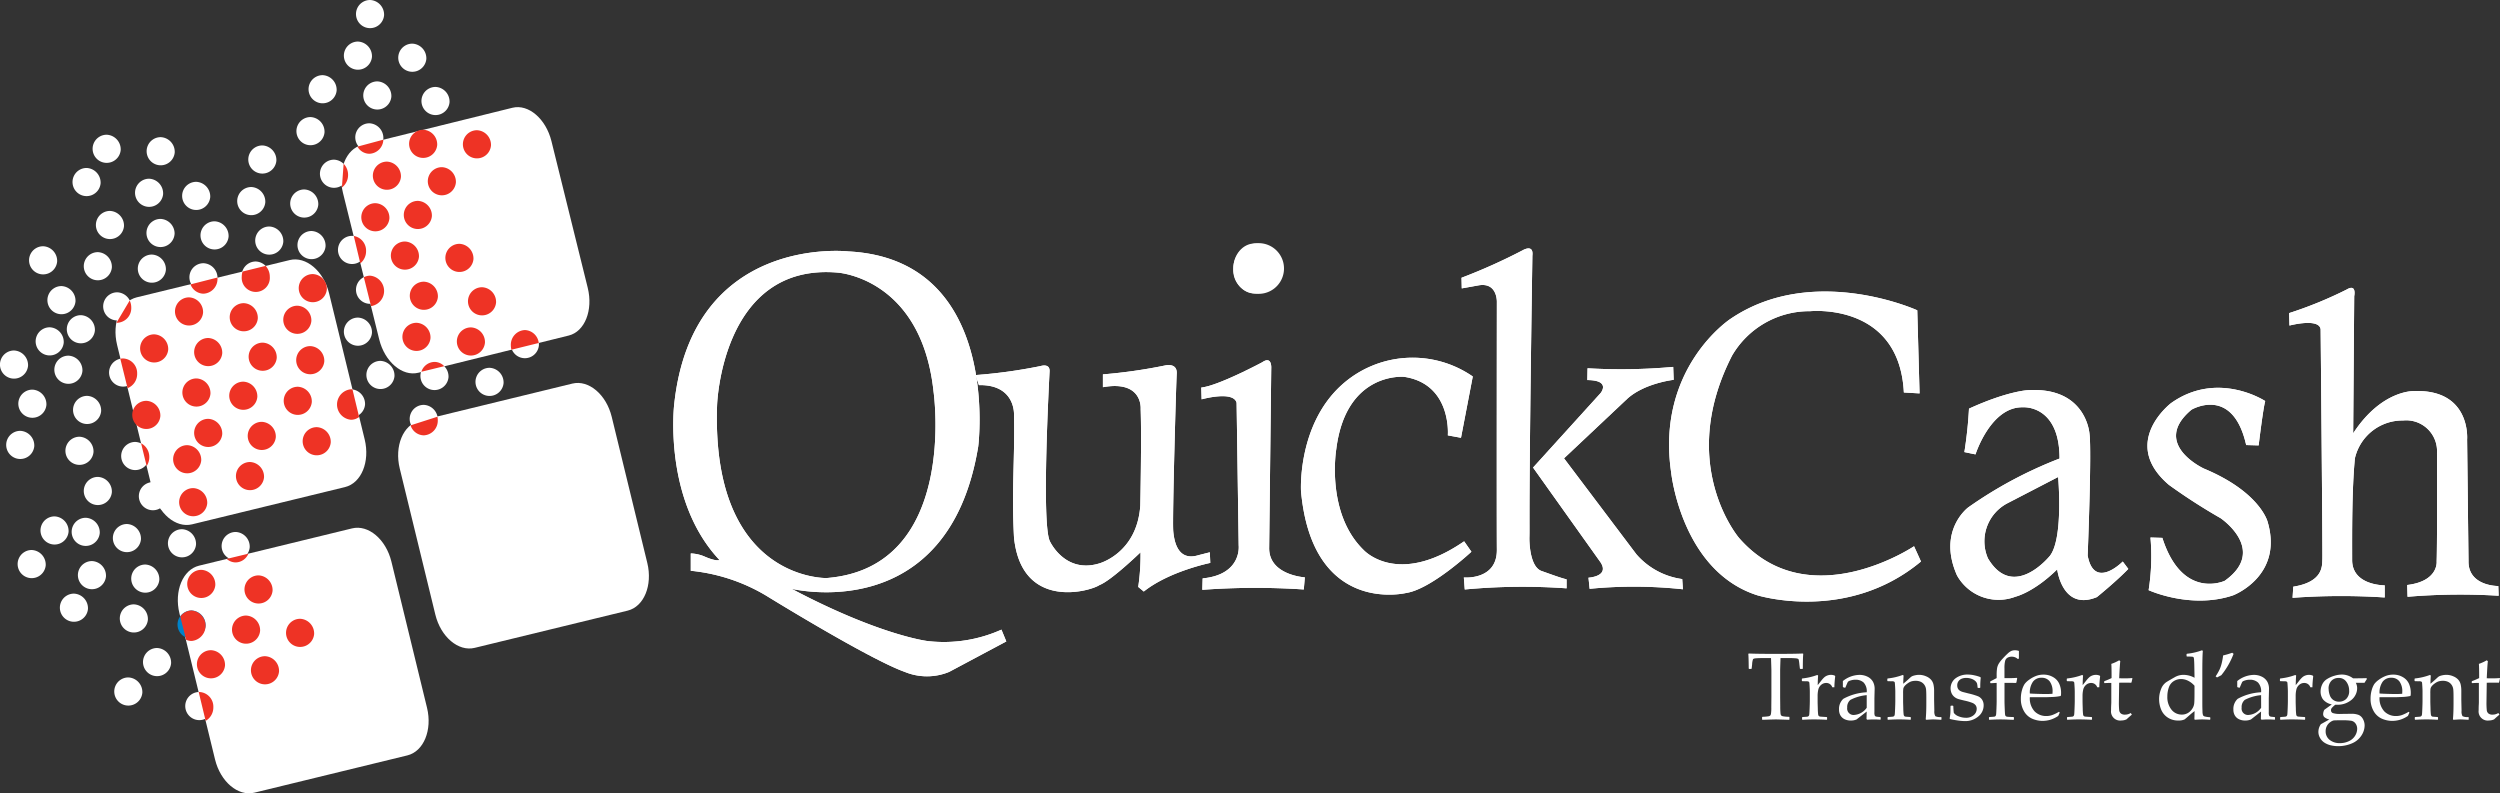 <svg xmlns="http://www.w3.org/2000/svg" width="314.816" height="99.893" viewBox="0 0 314.816 99.893">
  <rect x="0" y="0" width="314.816" height="99.893" fill="#333333" stroke="none"/>
  <g id="current_logo_-_QC_-_branca" data-name="current logo - QC - branca" transform="translate(338.848 -8035.445)">
    <path id="Caminho_58" data-name="Caminho 58" d="M461.5,610.034c.685,2.811-.423,5.5-2.474,6l-19.267,4.694c-2.05.5-4.269-1.374-4.954-4.186l-4.483-18.4c-.685-2.811.423-5.5,2.473-6l19.267-4.694c2.051-.5,4.268,1.375,4.954,4.187Z" transform="translate(-746.575 7514.535)" fill="#fff"/>
    <path id="Caminho_59" data-name="Caminho 59" d="M677.238,468.246c.685,2.811-.423,5.5-2.473,6L655.5,478.934c-2.05.5-4.269-1.374-4.954-4.186l-4.483-18.4c-.685-2.811.423-5.5,2.473-6l19.267-4.693c2.051-.5,4.268,1.375,4.954,4.187Z" transform="translate(-934.573 7638.093)" fill="#fff"/>
    <path id="Caminho_60" data-name="Caminho 60" d="M400.445,347.234c.685,2.811-.423,5.5-2.473,6l-19.267,4.693c-2.051.5-4.269-1.374-4.954-4.186l-4.483-18.4c-.685-2.811.423-5.5,2.473-6l19.267-4.694c2.051-.5,4.268,1.375,4.954,4.187Z" transform="translate(-693.369 7743.546)" fill="#fff"/>
    <path id="Caminho_61" data-name="Caminho 61" d="M621.192,198.168c.7,2.821-.372,5.513-2.389,6.012l-18.952,4.688c-2.017.5-4.219-1.383-4.917-4.2L590.366,186.2c-.7-2.821.372-5.513,2.389-6.013l18.952-4.688c2.017-.5,4.219,1.384,4.916,4.205Z" transform="translate(-886.029 7873.517)" fill="#fff"/>
    <path id="Caminho_62" data-name="Caminho 62" d="M956.674,363.944a17.654,17.654,0,0,1-9.29,1.439s-6.019-.7-17.14-6.586c0,0,19.757,4.885,23.507-17.925,0,0,3.01-23.551-16.333-24.554,0,0-19.691-2.268-21.959,19.321,0,0-1.4,11.994,5.713,19.539,0,0-.393.218-1.875-.436a4.774,4.774,0,0,0-1.745-.392v2.181a22.852,22.852,0,0,1,9.508,3.14s13,8.025,17.445,9.595a7.311,7.311,0,0,0,5.582,0l7.2-3.838Zm-35.806-28.3s.567-17.925,15.177-16.66c0,0,10.554.654,12.081,15,0,0,3.184,22.156-13.476,23.464,0,0-14.567.349-13.782-21.807" transform="translate(-1169.414 7750.79)" fill="#fff"/>
    <path id="Caminho_63" data-name="Caminho 63" d="M956.674,363.944a17.654,17.654,0,0,1-9.29,1.439s-6.019-.7-17.14-6.586c0,0,19.757,4.885,23.507-17.925,0,0,3.01-23.551-16.333-24.554,0,0-19.691-2.268-21.959,19.321,0,0-1.4,11.994,5.713,19.539,0,0-.393.218-1.875-.436a4.774,4.774,0,0,0-1.745-.392v2.181a22.852,22.852,0,0,1,9.508,3.14s13,8.025,17.445,9.595a7.311,7.311,0,0,0,5.582,0l7.2-3.838Zm-35.806-28.3s.567-17.925,15.177-16.66c0,0,10.554.654,12.081,15,0,0,3.184,22.156-13.476,23.464C934.649,357.446,920.082,357.795,920.867,335.639Z" transform="translate(-1169.414 7750.79)" fill="#fff"/>
    <path id="Caminho_64" data-name="Caminho 64" d="M1240.834,451.654l.058,1.337s-5.175,1.047-8.374,3.605l-.7-.581a27.448,27.448,0,0,0,.291-4.361s-3.649,3.533-5.176,4.129c-1.221.814-9.813,3.213-10.758-5.99-.32-6.062.116-9.769,0-15.41,0,0,.247-3.867-4.419-3.78l-.436-1.265a64.75,64.75,0,0,0,8.2-1.134s1.177-.393,1.134.654-1.047,19.277.044,21.414c0,0,1.875,4.1,6.193,2.791,0,0,4.8-1.265,5.19-7.327,0,0,.174-8.461.044-12.124,0,0,.305-3.663-4.754-2.748v-1.614a65.124,65.124,0,0,0,7.894-1.134s1.483-.349,1.4,1.047-.567,18.4-.436,19.844.654,3.794,3.184,3.009Z" transform="translate(-1427.333 7653.339)" fill="#fff"/>
    <path id="Caminho_65" data-name="Caminho 65" d="M1240.834,451.654l.058,1.337s-5.175,1.047-8.374,3.605l-.7-.581a27.448,27.448,0,0,0,.291-4.361s-3.649,3.533-5.176,4.129c-1.221.814-9.813,3.213-10.758-5.99-.32-6.062.116-9.769,0-15.41,0,0,.247-3.867-4.419-3.78l-.436-1.265a64.75,64.75,0,0,0,8.2-1.134s1.177-.393,1.134.654-1.047,19.277.044,21.414c0,0,1.875,4.1,6.193,2.791,0,0,4.8-1.265,5.19-7.327,0,0,.174-8.461.044-12.124,0,0,.305-3.663-4.754-2.748v-1.614a65.124,65.124,0,0,0,7.894-1.134s1.483-.349,1.4,1.047-.567,18.4-.436,19.844.654,3.794,3.184,3.009Z" transform="translate(-1427.333 7653.339)" fill="#fff"/>
    <path id="Caminho_66" data-name="Caminho 66" d="M1441.034,447.029l.262-22.635s.131-1.657-1.134-.785c0,0-5.539,2.966-7.676,3.184l.043,1.483s4.012-1.134,4.405.436l.261,17.969s.436,3.663-4.536,4.143l-.043,1.439a91.235,91.235,0,0,1,12.779-.044l.131-1.526s-4.492-.262-4.492-3.663" transform="translate(-1620.061 7657.456)" fill="#fff"/>
    <path id="Caminho_67" data-name="Caminho 67" d="M1441.034,447.029l.262-22.635s.131-1.657-1.134-.785c0,0-5.539,2.966-7.676,3.184l.043,1.483s4.012-1.134,4.405.436l.261,17.969s.436,3.663-4.536,4.143l-.043,1.439a91.235,91.235,0,0,1,12.779-.044l.131-1.526S1441.034,450.431,1441.034,447.029Z" transform="translate(-1620.061 7657.456)" fill="#fff"/>
    <path id="Caminho_68" data-name="Caminho 68" d="M1466.544,315.282a3.192,3.192,0,1,0-2.682-3.151,2.945,2.945,0,0,0,2.682,3.151" transform="translate(-1647.404 7757.125)" fill="#fff"/>
    <ellipse id="Elipse_16" data-name="Elipse 16" cx="2.682" cy="3.151" rx="2.682" ry="3.151" transform="translate(-183.542 8066.105)" fill="#fff"/>
    <path id="Caminho_69" data-name="Caminho 69" d="M1550.648,443.732l.916,1.309s-5.059,4.71-8.2,5.19c0,0-11.819,2.922-13.259-12.822,0,0-.479-8.286,5.1-13.345a13.322,13.322,0,0,1,16.529-1.09l-1.483,7.719-1.657-.305s.523-6.455-5.5-7.371c0,0-7.327-.7-8.548,9.115,0,0-1.352,8.025,3.445,12.691,0,0,4.23,4.71,12.648-1.09" transform="translate(-1705.122 7659.881)" fill="#fff"/>
    <path id="Caminho_70" data-name="Caminho 70" d="M1550.648,443.732l.916,1.309s-5.059,4.71-8.2,5.19c0,0-11.819,2.922-13.259-12.822,0,0-.479-8.286,5.1-13.345a13.322,13.322,0,0,1,16.529-1.09l-1.483,7.719-1.657-.305s.523-6.455-5.5-7.371c0,0-7.327-.7-8.548,9.115,0,0-1.352,8.025,3.445,12.691C1538,444.822,1542.231,449.532,1550.648,443.732Z" transform="translate(-1705.122 7659.881)" fill="#fff"/>
    <path id="Caminho_71" data-name="Caminho 71" d="M1695.895,350.32c.058-1.715-.125-1.883.378-35.588.175-1.512-1.221-.669-1.221-.669a71.6,71.6,0,0,1-7.7,3.46l.029,1.338,2.093-.378c2.413-.436,2.326,2.093,2.326,2.093s-.029,27.331,0,31.2-4.158,3.489-4.158,3.489l.116,1.512a77.575,77.575,0,0,1,12.822-.145V355.5c-.715-.169-1.744-.552-3.14-1.047-1.6-.552-1.541-4.129-1.541-4.129" transform="translate(-1842.154 7752.9)" fill="#fff"/>
    <path id="Caminho_72" data-name="Caminho 72" d="M1695.895,350.32c.058-1.715-.125-1.883.378-35.588.175-1.512-1.221-.669-1.221-.669a71.6,71.6,0,0,1-7.7,3.46l.029,1.338,2.093-.378c2.413-.436,2.326,2.093,2.326,2.093s-.029,27.331,0,31.2-4.158,3.489-4.158,3.489l.116,1.512a77.575,77.575,0,0,1,12.822-.145V355.5c-.715-.169-1.744-.552-3.14-1.047C1695.836,353.9,1695.895,350.32,1695.895,350.32Z" transform="translate(-1842.154 7752.9)" fill="#fff"/>
    <path id="Caminho_73" data-name="Caminho 73" d="M1776.228,456.571a9.3,9.3,0,0,1-5.786-3.14l-9.1-12.066,7.966-7.5c2.181-1.977,5.844-2.384,5.844-2.384l-.058-1.628a72.989,72.989,0,0,1-10.787.174l-.029,1.483c3.053.029,1.657,1.657,1.657,1.657l-8.49,9.362,8.49,11.921c1.192,1.8-1.512,1.948-1.512,1.948l.145,1.4a57.383,57.383,0,0,1,11.747.058Z" transform="translate(-1903.24 7651.795)" fill="#fff"/>
    <path id="Caminho_74" data-name="Caminho 74" d="M1776.228,456.571a9.3,9.3,0,0,1-5.786-3.14l-9.1-12.066,7.966-7.5c2.181-1.977,5.844-2.384,5.844-2.384l-.058-1.628a72.989,72.989,0,0,1-10.787.174l-.029,1.483c3.053.029,1.657,1.657,1.657,1.657l-8.49,9.362,8.49,11.921c1.192,1.8-1.512,1.948-1.512,1.948l.145,1.4a57.383,57.383,0,0,1,11.747.058Z" transform="translate(-1903.24 7651.795)" fill="#fff"/>
    <path id="Caminho_75" data-name="Caminho 75" d="M1921.913,358.434s-13.142-5.99-23.551,1.1c0,0-9.363,6.164-7.443,19.306,0,0,1.279,12.386,10.816,15.468,0,0,11.281,3.547,20.644-4.245l-.872-1.919s-13.316,8.955-22.039-1.047c0,0-7.908-9.246-.872-22.97a11.261,11.261,0,0,1,9.828-5.582s11.223-1.163,11.8,10.235l1.977.116Z" transform="translate(-2019.326 7716.088)" fill="#fff"/>
    <path id="Caminho_76" data-name="Caminho 76" d="M1921.913,358.434s-13.142-5.99-23.551,1.1c0,0-9.363,6.164-7.443,19.306,0,0,1.279,12.386,10.816,15.468,0,0,11.281,3.547,20.644-4.245l-.872-1.919s-13.316,8.955-22.039-1.047c0,0-7.908-9.246-.872-22.97a11.261,11.261,0,0,1,9.828-5.582s11.223-1.163,11.8,10.235l1.977.116Z" transform="translate(-2019.326 7716.088)" fill="#fff"/>
    <path id="Caminho_77" data-name="Caminho 77" d="M2187.835,474.091s-3.6,3.663-4.419-.756c0,0,.523-13.084.233-15.294,0,0-.349-5.99-7.792-5.524,0,0-2.558.116-7.385,2.326a53.034,53.034,0,0,1-.581,5.466l1.4.291s1.919-6.048,5.99-5.931c0,0,4.594-.349,4.594,6.455a53.081,53.081,0,0,0-11.514,6.164s-3.9,2.907-1.4,8.548a5.987,5.987,0,0,0,7.385,2.675s2.268-.524,5.233-3.431c0,0,.64,5.292,5,3.489,0,0,2.442-1.977,3.954-3.547Zm-9.188-.7s-4.594,5.7-7.792.291a5.4,5.4,0,0,1,2.442-6.92l6.4-3.315s.7,7.734-1.047,9.944" transform="translate(-2259.372 7632.065)" fill="#fff"/>
    <path id="Caminho_78" data-name="Caminho 78" d="M2187.835,474.091s-3.6,3.663-4.419-.756c0,0,.523-13.084.233-15.294,0,0-.349-5.99-7.792-5.524,0,0-2.558.116-7.385,2.326a53.034,53.034,0,0,1-.581,5.466l1.4.291s1.919-6.048,5.99-5.931c0,0,4.594-.349,4.594,6.455a53.081,53.081,0,0,0-11.514,6.164s-3.9,2.907-1.4,8.548a5.987,5.987,0,0,0,7.385,2.675s2.268-.524,5.233-3.431c0,0,.64,5.292,5,3.489,0,0,2.442-1.977,3.954-3.547Zm-9.188-.7s-4.594,5.7-7.792.291a5.4,5.4,0,0,1,2.442-6.92l6.4-3.315S2180.392,471.184,2178.647,473.393Z" transform="translate(-2259.372 7632.065)" fill="#fff"/>
    <path id="Caminho_79" data-name="Caminho 79" d="M2359.567,469.188a27.219,27.219,0,0,1-.232,6.629s5.306,2.442,10.627.654c0,0,6.367-2.4,4.361-9.246,0,0-.916-3.751-8.025-6.716,0,0-6.717-3.1-1.57-7.414,0,0,5.19-3.1,6.89,4.448l1.57.044s.567-4.71.829-5.582c0,0-5.976-3.925-11.863.262,0,0-6.5,4.972-.262,10.293a73.706,73.706,0,0,0,6.5,4.187s5.975,4.012.523,7.894c0,0-5.321,2.486-7.851-5.408Z" transform="translate(-2427.614 7633.945)" fill="#fff"/>
    <path id="Caminho_80" data-name="Caminho 80" d="M2359.567,469.188a27.219,27.219,0,0,1-.232,6.629s5.306,2.442,10.627.654c0,0,6.367-2.4,4.361-9.246,0,0-.916-3.751-8.025-6.716,0,0-6.717-3.1-1.57-7.414,0,0,5.19-3.1,6.89,4.448l1.57.044s.567-4.71.829-5.582c0,0-5.976-3.925-11.863.262,0,0-6.5,4.972-.262,10.293a73.706,73.706,0,0,0,6.5,4.187s5.975,4.012.523,7.894c0,0-5.321,2.486-7.851-5.408Z" transform="translate(-2427.614 7633.945)" fill="#fff"/>
    <path id="Caminho_81" data-name="Caminho 81" d="M2497.936,355.6l.043,1.57s3.751-1,3.926.48c0,0,.261,28.218.218,28.959s.175,2.835-3.664,3.445l-.087,1.4a84.072,84.072,0,0,1,11.6-.044v-1.526s-4.1.044-4.1-3.184-.044-8.853.349-12.822a6.145,6.145,0,0,1,6.062-4.754,3.882,3.882,0,0,1,4.274,4.1s.044,11.078-.044,13.651c0,0,.262,2.486-3.707,2.966l.044,1.483a79.039,79.039,0,0,1,11.47-.131l-.044-1.221s-3.795.044-3.751-3.14l-.175-15.308s.523-6.324-6.629-6.106c0,0-4.1-.218-7.719,5.321l.131-17.271s.349-1.614-.959-.829a50.854,50.854,0,0,1-7.24,2.966" transform="translate(-2548.523 7719.271)" fill="#fff"/>
    <path id="Caminho_82" data-name="Caminho 82" d="M2497.936,355.6l.043,1.57s3.751-1,3.926.48c0,0,.261,28.218.218,28.959s.175,2.835-3.664,3.445l-.087,1.4a84.072,84.072,0,0,1,11.6-.044v-1.526s-4.1.044-4.1-3.184-.044-8.853.349-12.822a6.145,6.145,0,0,1,6.062-4.754,3.882,3.882,0,0,1,4.274,4.1s.044,11.078-.044,13.651c0,0,.262,2.486-3.707,2.966l.044,1.483a79.039,79.039,0,0,1,11.47-.131l-.044-1.221s-3.795.044-3.751-3.14l-.175-15.308s.523-6.324-6.629-6.106c0,0-4.1-.218-7.719,5.321l.131-17.271s.349-1.614-.959-.829A50.854,50.854,0,0,1,2497.936,355.6Z" transform="translate(-2548.523 7719.271)" fill="#fff"/>
    <path id="Caminho_83" data-name="Caminho 83" d="M403.131,206.763a1.772,1.772,0,1,1-1.766-1.919,1.847,1.847,0,0,1,1.766,1.919" transform="translate(-719.976 7847.872)" fill="#fff"/>
    <path id="Caminho_84" data-name="Caminho 84" d="M350.215,204.388a1.772,1.772,0,1,1-1.766-1.919,1.848,1.848,0,0,1,1.766,1.919" transform="translate(-673.863 7849.942)" fill="#fff"/>
    <path id="Caminho_85" data-name="Caminho 85" d="M330.541,236.952a1.772,1.772,0,1,1-1.766-1.919,1.847,1.847,0,0,1,1.766,1.919" transform="translate(-656.719 7821.564)" fill="#fff"/>
    <path id="Caminho_86" data-name="Caminho 86" d="M391.768,247.468A1.772,1.772,0,1,1,390,245.549a1.847,1.847,0,0,1,1.766,1.919" transform="translate(-710.073 7812.401)" fill="#fff"/>
    <path id="Caminho_87" data-name="Caminho 87" d="M437.9,250.52a1.772,1.772,0,1,1-1.766-1.919,1.847,1.847,0,0,1,1.766,1.919" transform="translate(-750.274 7809.741)" fill="#fff"/>
    <path id="Caminho_88" data-name="Caminho 88" d="M455.878,289.19a1.772,1.772,0,1,1-1.766-1.919,1.847,1.847,0,0,1,1.766,1.919" transform="translate(-765.94 7776.043)" fill="#fff"/>
    <path id="Caminho_89" data-name="Caminho 89" d="M491.834,255.608a1.772,1.772,0,1,1-1.766-1.919,1.848,1.848,0,0,1,1.766,1.919" transform="translate(-797.273 7805.307)" fill="#fff"/>
    <path id="Caminho_90" data-name="Caminho 90" d="M509.473,294.278a1.772,1.772,0,1,1-1.766-1.919,1.847,1.847,0,0,1,1.766,1.919" transform="translate(-812.645 7771.609)" fill="#fff"/>
    <path id="Caminho_91" data-name="Caminho 91" d="M502.689,214.9a1.772,1.772,0,1,1-1.766-1.919,1.848,1.848,0,0,1,1.766,1.919" transform="translate(-806.733 7840.778)" fill="#fff"/>
    <path id="Caminho_92" data-name="Caminho 92" d="M549.838,187.089a1.772,1.772,0,1,1-1.766-1.919,1.847,1.847,0,0,1,1.766,1.919" transform="translate(-847.82 7865.017)" fill="#fff"/>
    <path id="Caminho_93" data-name="Caminho 93" d="M543.733,257.983a1.772,1.772,0,1,1-1.766-1.919,1.847,1.847,0,0,1,1.766,1.919" transform="translate(-842.5 7803.238)" fill="#fff"/>
    <path id="Caminho_94" data-name="Caminho 94" d="M550.856,298.688a1.772,1.772,0,1,1-1.766-1.919,1.847,1.847,0,0,1,1.766,1.919" transform="translate(-848.707 7767.766)" fill="#fff"/>
    <path id="Caminho_95" data-name="Caminho 95" d="M572.9,228.811a1.772,1.772,0,1,1-1.766-1.919,1.848,1.848,0,0,1,1.766,1.919" transform="translate(-867.921 7828.659)" fill="#fff"/>
    <path id="Caminho_96" data-name="Caminho 96" d="M607.5,193.194a1.772,1.772,0,1,1-1.766-1.919,1.847,1.847,0,0,1,1.766,1.919" transform="translate(-898.072 7859.696)" fill="#fff"/>
    <path id="Caminho_97" data-name="Caminho 97" d="M672.292,157.578a1.772,1.772,0,1,1-1.766-1.919,1.848,1.848,0,0,1,1.766,1.919" transform="translate(-954.53 7890.733)" fill="#fff"/>
    <path id="Caminho_98" data-name="Caminho 98" d="M615.306,152.15a1.772,1.772,0,1,1-1.766-1.919,1.847,1.847,0,0,1,1.766,1.919" transform="translate(-904.871 7895.463)" fill="#fff"/>
    <path id="Caminho_99" data-name="Caminho 99" d="M561.711,146.044a1.772,1.772,0,1,1-1.766-1.919,1.848,1.848,0,0,1,1.766,1.919" transform="translate(-858.166 7900.784)" fill="#fff"/>
    <path id="Caminho_100" data-name="Caminho 100" d="M596.31,113.142a1.772,1.772,0,1,1-1.766-1.919,1.848,1.848,0,0,1,1.766,1.919" transform="translate(-888.317 7929.456)" fill="#fff"/>
    <path id="Caminho_101" data-name="Caminho 101" d="M608.182,72.436a1.772,1.772,0,1,1-1.766-1.919,1.848,1.848,0,0,1,1.766,1.919" transform="translate(-898.663 7964.928)" fill="#fff"/>
    <path id="Caminho_102" data-name="Caminho 102" d="M649.565,115.177a1.772,1.772,0,1,1-1.766-1.919,1.848,1.848,0,0,1,1.766,1.919" transform="translate(-934.725 7927.683)" fill="#fff"/>
    <path id="Caminho_103" data-name="Caminho 103" d="M589.526,453.705a1.772,1.772,0,1,1-1.766-1.919,1.848,1.848,0,0,1,1.766,1.919" transform="translate(-882.405 7632.68)" fill="#fff"/>
    <path id="Caminho_104" data-name="Caminho 104" d="M588.78,455.273a1.665,1.665,0,0,1-1.02.352,1.926,1.926,0,0,1,0-3.838,1.636,1.636,0,0,1,.181.01" transform="translate(-882.405 7632.679)" fill="#ee3325"/>
    <path id="Caminho_105" data-name="Caminho 105" d="M618.359,425.891a1.772,1.772,0,1,1-1.766-1.919,1.848,1.848,0,0,1,1.766,1.919" transform="translate(-907.531 7656.918)" fill="#fff"/>
    <path id="Caminho_106" data-name="Caminho 106" d="M660.759,468.97a1.772,1.772,0,1,1-1.766-1.919,1.848,1.848,0,0,1,1.766,1.919" transform="translate(-944.479 7619.378)" fill="#fff"/>
    <path id="Caminho_107" data-name="Caminho 107" d="M725.209,432.675a1.772,1.772,0,1,1-1.766-1.919,1.847,1.847,0,0,1,1.766,1.919" transform="translate(-1000.643 7651.006)" fill="#fff"/>
    <path id="Caminho_108" data-name="Caminho 108" d="M353.438,279.013a1.772,1.772,0,1,1-1.766-1.919,1.848,1.848,0,0,1,1.766,1.919" transform="translate(-676.672 7784.912)" fill="#fff"/>
    <path id="Caminho_109" data-name="Caminho 109" d="M402.962,286.815A1.772,1.772,0,1,1,401.2,284.9a1.847,1.847,0,0,1,1.766,1.919" transform="translate(-719.828 7778.112)" fill="#fff"/>
    <path id="Caminho_110" data-name="Caminho 110" d="M287.971,313.613a1.772,1.772,0,1,1-1.766-1.919,1.847,1.847,0,0,1,1.766,1.919" transform="translate(-619.622 7754.76)" fill="#fff"/>
    <path id="Caminho_111" data-name="Caminho 111" d="M341.566,319.379a1.772,1.772,0,1,1-1.766-1.919,1.848,1.848,0,0,1,1.766,1.919" transform="translate(-666.326 7749.736)" fill="#fff"/>
    <path id="Caminho_112" data-name="Caminho 112" d="M305.949,352.622a1.772,1.772,0,1,1-1.766-1.919,1.848,1.848,0,0,1,1.766,1.919" transform="translate(-635.289 7720.767)" fill="#fff"/>
    <path id="Caminho_113" data-name="Caminho 113" d="M324.944,381.115a1.772,1.772,0,1,1-1.766-1.919,1.847,1.847,0,0,1,1.766,1.919" transform="translate(-651.841 7695.937)" fill="#fff"/>
    <path id="Caminho_114" data-name="Caminho 114" d="M294.416,392.987a1.772,1.772,0,1,1-1.766-1.919,1.848,1.848,0,0,1,1.766,1.919" transform="translate(-625.238 7685.592)" fill="#fff"/>
    <path id="Caminho_115" data-name="Caminho 115" d="M312.733,420.8a1.772,1.772,0,1,1-1.766-1.919,1.848,1.848,0,0,1,1.766,1.919" transform="translate(-641.2 7661.352)" fill="#fff"/>
    <path id="Caminho_116" data-name="Caminho 116" d="M259.477,415.714a1.772,1.772,0,1,1-1.766-1.919,1.847,1.847,0,0,1,1.766,1.919" transform="translate(-594.792 7665.786)" fill="#fff"/>
    <path id="Caminho_117" data-name="Caminho 117" d="M277.455,454.045a1.772,1.772,0,1,1-1.766-1.919,1.848,1.848,0,0,1,1.766,1.919" transform="translate(-610.458 7632.384)" fill="#fff"/>
    <path id="Caminho_118" data-name="Caminho 118" d="M331.05,460.15a1.772,1.772,0,1,1-1.766-1.919,1.847,1.847,0,0,1,1.766,1.919" transform="translate(-657.162 7627.064)" fill="#fff"/>
    <path id="Caminho_119" data-name="Caminho 119" d="M323.587,500.177a1.772,1.772,0,1,1-1.766-1.919,1.848,1.848,0,0,1,1.766,1.919" transform="translate(-650.659 7592.183)" fill="#fff"/>
    <path id="Caminho_120" data-name="Caminho 120" d="M265.583,494.41a1.772,1.772,0,1,1-1.766-1.919,1.848,1.848,0,0,1,1.766,1.919" transform="translate(-600.113 7597.209)" fill="#fff"/>
    <path id="Caminho_121" data-name="Caminho 121" d="M341.566,539.524a1.772,1.772,0,1,1-1.766-1.919,1.848,1.848,0,0,1,1.766,1.919" transform="translate(-666.326 7557.895)" fill="#fff"/>
    <path id="Caminho_122" data-name="Caminho 122" d="M299.165,578.194a1.772,1.772,0,1,1-1.766-1.919,1.848,1.848,0,0,1,1.766,1.919" transform="translate(-629.376 7524.197)" fill="#fff"/>
    <path id="Caminho_123" data-name="Caminho 123" d="M276.777,611.1a1.772,1.772,0,1,1-1.766-1.919,1.848,1.848,0,0,1,1.766,1.919" transform="translate(-609.867 7495.524)" fill="#fff"/>
    <path id="Caminho_124" data-name="Caminho 124" d="M329.693,579.551a1.772,1.772,0,1,1-1.766-1.919,1.847,1.847,0,0,1,1.766,1.919" transform="translate(-655.979 7523.015)" fill="#fff"/>
    <path id="Caminho_125" data-name="Caminho 125" d="M335.8,621.952a1.772,1.772,0,1,1-1.766-1.919,1.848,1.848,0,0,1,1.766,1.919" transform="translate(-661.301 7486.065)" fill="#fff"/>
    <path id="Caminho_126" data-name="Caminho 126" d="M318.16,653.838a1.772,1.772,0,1,1-1.766-1.919,1.848,1.848,0,0,1,1.766,1.919" transform="translate(-645.93 7458.279)" fill="#fff"/>
    <path id="Caminho_127" data-name="Caminho 127" d="M370.059,585.657a1.772,1.772,0,1,1-1.766-1.919,1.847,1.847,0,0,1,1.766,1.919" transform="translate(-691.156 7517.694)" fill="#fff"/>
    <path id="Caminho_128" data-name="Caminho 128" d="M388.037,625.344a1.772,1.772,0,1,1-1.766-1.919,1.848,1.848,0,0,1,1.766,1.919" transform="translate(-706.822 7483.11)" fill="#fff"/>
    <path id="Caminho_129" data-name="Caminho 129" d="M376.843,664.352a1.772,1.772,0,1,1-1.766-1.919,1.848,1.848,0,0,1,1.766,1.919" transform="translate(-697.067 7449.117)" fill="#fff"/>
    <path id="Caminho_130" data-name="Caminho 130" d="M399.57,707.093a1.772,1.772,0,1,1-1.766-1.919,1.848,1.848,0,0,1,1.766,1.919" transform="translate(-716.872 7411.872)" fill="#fff"/>
    <path id="Caminho_131" data-name="Caminho 131" d="M371.416,735.926a1.772,1.772,0,1,1-1.766-1.919,1.848,1.848,0,0,1,1.766,1.919" transform="translate(-692.338 7386.745)" fill="#fff"/>
    <path id="Caminho_132" data-name="Caminho 132" d="M423.993,590.745a1.772,1.772,0,1,1-1.766-1.919,1.848,1.848,0,0,1,1.766,1.919" transform="translate(-738.156 7513.26)" fill="#fff"/>
    <path id="Caminho_133" data-name="Caminho 133" d="M476.57,593.459a1.772,1.772,0,1,1-1.766-1.919,1.848,1.848,0,0,1,1.766,1.919" transform="translate(-783.972 7510.895)" fill="#fff"/>
    <path id="Caminho_134" data-name="Caminho 134" d="M480.732,612.8a1.764,1.764,0,0,1-1.6,1.1,1.676,1.676,0,0,1-1.128-.442" transform="translate(-788.302 7492.369)" fill="#ee3325"/>
    <path id="Caminho_135" data-name="Caminho 135" d="M433.378,670.348a1.772,1.772,0,1,1-1.766-1.919,1.847,1.847,0,0,1,1.766,1.919" transform="translate(-746.333 7443.892)" fill="#0083ca"/>
    <path id="Caminho_136" data-name="Caminho 136" d="M395.5,544.613a1.772,1.772,0,1,1-1.766-1.919,1.847,1.847,0,0,1,1.766,1.919" transform="translate(-713.325 7553.461)" fill="#fff"/>
    <path id="Caminho_137" data-name="Caminho 137" d="M403.494,542.72a1.644,1.644,0,0,1,.284-.025,1.847,1.847,0,0,1,1.766,1.919,1.972,1.972,0,0,1-.735,1.558" transform="translate(-723.371 7553.46)" fill="#fff"/>
    <path id="Caminho_138" data-name="Caminho 138" d="M378.2,505.265a1.772,1.772,0,1,1-1.766-1.919,1.848,1.848,0,0,1,1.766,1.919" transform="translate(-698.25 7587.75)" fill="#fff"/>
    <path id="Caminho_139" data-name="Caminho 139" d="M394.1,504.683a1.935,1.935,0,0,1,1.034,1.747,2.024,2.024,0,0,1-.333,1.121" transform="translate(-715.182 7586.584)" fill="#ee3325"/>
    <path id="Caminho_140" data-name="Caminho 140" d="M366.328,423.516a1.772,1.772,0,1,1-1.766-1.919,1.848,1.848,0,0,1,1.766,1.919" transform="translate(-687.904 7658.988)" fill="#fff"/>
    <path id="Caminho_141" data-name="Caminho 141" d="M373.763,421.635a1.639,1.639,0,0,1,.356-.039,1.848,1.848,0,0,1,1.766,1.919,1.912,1.912,0,0,1-1.207,1.821" transform="translate(-697.462 7658.989)" fill="#ee3325"/>
    <path id="Caminho_142" data-name="Caminho 142" d="M360.561,358.727a1.772,1.772,0,1,1-1.766-1.919,1.848,1.848,0,0,1,1.766,1.919" transform="translate(-682.879 7715.446)" fill="#fff"/>
    <path id="Caminho_143" data-name="Caminho 143" d="M371.642,364.839a2.045,2.045,0,0,1,.2.886,1.847,1.847,0,0,1-1.766,1.919c-.034,0-.068,0-.1,0" transform="translate(-694.16 7708.448)" fill="#ee3325"/>
    <path id="Caminho_144" data-name="Caminho 144" d="M394.481,321.754a1.772,1.772,0,1,1-1.766-1.919,1.847,1.847,0,0,1,1.766,1.919" transform="translate(-712.438 7747.666)" fill="#fff"/>
    <path id="Caminho_145" data-name="Caminho 145" d="M445.023,330.234a1.772,1.772,0,1,1-1.766-1.919,1.848,1.848,0,0,1,1.766,1.919" transform="translate(-756.481 7740.276)" fill="#fff"/>
    <path id="Caminho_146" data-name="Caminho 146" d="M445.96,342.32c0,.039,0,.079,0,.118a1.847,1.847,0,0,1-1.766,1.919,1.772,1.772,0,0,1-1.628-1.172" transform="translate(-757.422 7728.072)" fill="#ee3325"/>
    <path id="Caminho_147" data-name="Caminho 147" d="M430.891,363.7a1.772,1.772,0,1,1-1.766-1.919,1.848,1.848,0,0,1,1.766,1.919" transform="translate(-744.166 7711.11)" fill="#ee3325"/>
    <path id="Caminho_148" data-name="Caminho 148" d="M396.744,399.884a1.772,1.772,0,1,1-1.766-1.919,1.848,1.848,0,0,1,1.766,1.919" transform="translate(-714.41 7679.582)" fill="#ee3325"/>
    <path id="Caminho_149" data-name="Caminho 149" d="M449.66,403.5a1.772,1.772,0,1,1-1.766-1.919,1.848,1.848,0,0,1,1.766,1.919" transform="translate(-760.522 7676.427)" fill="#ee3325"/>
    <path id="Caminho_150" data-name="Caminho 150" d="M484.485,369.355a1.772,1.772,0,1,1-1.766-1.919,1.847,1.847,0,0,1,1.766,1.919" transform="translate(-790.869 7706.185)" fill="#ee3325"/>
    <path id="Caminho_151" data-name="Caminho 151" d="M503.028,408.025a1.772,1.772,0,1,1-1.766-1.919,1.847,1.847,0,0,1,1.766,1.919" transform="translate(-807.028 7672.487)" fill="#ee3325"/>
    <path id="Caminho_152" data-name="Caminho 152" d="M484.032,446.243a1.772,1.772,0,1,1-1.766-1.919,1.848,1.848,0,0,1,1.766,1.919" transform="translate(-790.475 7639.183)" fill="#ee3325"/>
    <path id="Caminho_153" data-name="Caminho 153" d="M549.613,411.417a1.772,1.772,0,1,1-1.766-1.919,1.847,1.847,0,0,1,1.766,1.919" transform="translate(-847.624 7669.531)" fill="#ee3325"/>
    <path id="Caminho_154" data-name="Caminho 154" d="M537.4,451.219a1.772,1.772,0,1,1-1.766-1.919,1.848,1.848,0,0,1,1.766,1.919" transform="translate(-836.983 7634.847)" fill="#ee3325"/>
    <path id="Caminho_155" data-name="Caminho 155" d="M438.127,443.077a1.772,1.772,0,1,1-1.766-1.919,1.848,1.848,0,0,1,1.766,1.919" transform="translate(-750.472 7641.942)" fill="#ee3325"/>
    <path id="Caminho_156" data-name="Caminho 156" d="M449.66,482.65a1.772,1.772,0,1,1-1.766-1.919,1.848,1.848,0,0,1,1.766,1.919" transform="translate(-760.522 7607.457)" fill="#ee3325"/>
    <path id="Caminho_157" data-name="Caminho 157" d="M429.081,508.431a1.772,1.772,0,1,1-1.766-1.919,1.847,1.847,0,0,1,1.766,1.919" transform="translate(-742.589 7584.991)" fill="#ee3325"/>
    <path id="Caminho_158" data-name="Caminho 158" d="M389.054,465.012a1.772,1.772,0,1,1-1.766-1.919,1.848,1.848,0,0,1,1.766,1.919" transform="translate(-707.708 7622.827)" fill="#ee3325"/>
    <path id="Caminho_159" data-name="Caminho 159" d="M490.591,524.938a1.772,1.772,0,1,1-1.766-1.919,1.848,1.848,0,0,1,1.766,1.919" transform="translate(-796.19 7570.606)" fill="#ee3325"/>
    <path id="Caminho_160" data-name="Caminho 160" d="M434.961,550.493a1.772,1.772,0,1,1-1.766-1.919,1.848,1.848,0,0,1,1.766,1.919" transform="translate(-747.713 7548.336)" fill="#ee3325"/>
    <path id="Caminho_161" data-name="Caminho 161" d="M442.876,630.546a1.772,1.772,0,1,1-1.766-1.919,1.848,1.848,0,0,1,1.766,1.919" transform="translate(-754.61 7478.576)" fill="#ee3325"/>
    <path id="Caminho_162" data-name="Caminho 162" d="M498.958,635.974a1.772,1.772,0,1,1-1.766-1.919,1.848,1.848,0,0,1,1.766,1.919" transform="translate(-803.482 7473.846)" fill="#ee3325"/>
    <path id="Caminho_163" data-name="Caminho 163" d="M486.746,675.321a1.772,1.772,0,1,1-1.766-1.919,1.848,1.848,0,0,1,1.766,1.919" transform="translate(-792.84 7439.558)" fill="#ee3325"/>
    <path id="Caminho_164" data-name="Caminho 164" d="M505.29,715.123a1.772,1.772,0,1,1-1.766-1.919,1.848,1.848,0,0,1,1.766,1.919" transform="translate(-809 7404.874)" fill="#ee3325"/>
    <path id="Caminho_165" data-name="Caminho 165" d="M539.662,678.488a1.772,1.772,0,1,1-1.766-1.919,1.848,1.848,0,0,1,1.766,1.919" transform="translate(-838.952 7436.798)" fill="#ee3325"/>
    <path id="Caminho_166" data-name="Caminho 166" d="M452.374,709.242a1.772,1.772,0,1,1-1.766-1.919,1.848,1.848,0,0,1,1.766,1.919" transform="translate(-762.887 7409.999)" fill="#ee3325"/>
    <path id="Caminho_167" data-name="Caminho 167" d="M707,393.1a1.772,1.772,0,1,1-1.766-1.919A1.847,1.847,0,0,1,707,393.1" transform="translate(-984.779 7685.492)" fill="#ee3325"/>
    <path id="Caminho_168" data-name="Caminho 168" d="M717.859,353.752a1.772,1.772,0,1,1-1.766-1.919,1.848,1.848,0,0,1,1.766,1.919" transform="translate(-994.238 7719.782)" fill="#ee3325"/>
    <path id="Caminho_169" data-name="Caminho 169" d="M653.636,388.578a1.772,1.772,0,1,1-1.766-1.919,1.847,1.847,0,0,1,1.766,1.919" transform="translate(-938.272 7689.434)" fill="#ee3325"/>
    <path id="Caminho_170" data-name="Caminho 170" d="M660.872,348.325a1.772,1.772,0,1,1-1.766-1.919,1.847,1.847,0,0,1,1.766,1.919" transform="translate(-944.578 7724.511)" fill="#ee3325"/>
    <path id="Caminho_171" data-name="Caminho 171" d="M695.7,311.239a1.772,1.772,0,1,1-1.766-1.919,1.848,1.848,0,0,1,1.766,1.919" transform="translate(-974.927 7756.829)" fill="#ee3325"/>
    <path id="Caminho_172" data-name="Caminho 172" d="M642.33,308.976a1.772,1.772,0,1,1-1.766-1.919,1.848,1.848,0,0,1,1.766,1.919" transform="translate(-928.42 7758.801)" fill="#ee3325"/>
    <path id="Caminho_173" data-name="Caminho 173" d="M654.993,269.177a1.772,1.772,0,1,1-1.766-1.919,1.847,1.847,0,0,1,1.766,1.919" transform="translate(-939.455 7793.483)" fill="#ee3325"/>
    <path id="Caminho_174" data-name="Caminho 174" d="M613.383,271.438a1.772,1.772,0,1,1-1.766-1.919,1.847,1.847,0,0,1,1.766,1.919" transform="translate(-903.195 7791.512)" fill="#ee3325"/>
    <path id="Caminho_175" data-name="Caminho 175" d="M624.691,230.734a1.772,1.772,0,1,1-1.766-1.919,1.848,1.848,0,0,1,1.766,1.919" transform="translate(-913.049 7826.983)" fill="#ee3325"/>
    <path id="Caminho_176" data-name="Caminho 176" d="M678.511,236.161a1.772,1.772,0,1,1-1.766-1.919,1.848,1.848,0,0,1,1.766,1.919" transform="translate(-959.949 7822.254)" fill="#ee3325"/>
    <path id="Caminho_177" data-name="Caminho 177" d="M712.885,199.978a1.772,1.772,0,1,1-1.766-1.919,1.847,1.847,0,0,1,1.766,1.919" transform="translate(-989.904 7853.785)" fill="#ee3325"/>
    <path id="Caminho_178" data-name="Caminho 178" d="M660.193,199.527a1.772,1.772,0,1,1-1.766-1.919,1.847,1.847,0,0,1,1.766,1.919" transform="translate(-943.986 7854.178)" fill="#ee3325"/>
    <path id="Caminho_179" data-name="Caminho 179" d="M502.125,485.591a1.772,1.772,0,1,1-1.766-1.919,1.848,1.848,0,0,1,1.766,1.919" transform="translate(-806.241 7604.894)" fill="#ee3325"/>
    <path id="Caminho_180" data-name="Caminho 180" d="M555.944,490.793a1.772,1.772,0,1,1-1.766-1.919,1.848,1.848,0,0,1,1.766,1.919" transform="translate(-853.141 7600.361)" fill="#ee3325"/>
    <path id="Caminho_181" data-name="Caminho 181" d="M536.949,371.844a1.772,1.772,0,1,1-1.766-1.919,1.847,1.847,0,0,1,1.766,1.919" transform="translate(-836.588 7704.016)" fill="#ee3325"/>
    <path id="Caminho_182" data-name="Caminho 182" d="M552.1,340.864a1.772,1.772,0,1,1-1.766-1.919,1.847,1.847,0,0,1,1.766,1.919" transform="translate(-849.792 7731.013)" fill="#ee3325"/>
    <path id="Caminho_183" data-name="Caminho 183" d="M496.244,328.538a1.772,1.772,0,1,1-1.766-1.919,1.847,1.847,0,0,1,1.766,1.919" transform="translate(-801.117 7741.754)" fill="#fff"/>
    <path id="Caminho_184" data-name="Caminho 184" d="M495.715,330.9a2,2,0,0,1,.529,1.369,1.772,1.772,0,1,1-3.533,0,2.066,2.066,0,0,1,.106-.655" transform="translate(-801.117 7738.027)" fill="#ee3325"/>
    <path id="Caminho_185" data-name="Caminho 185" d="M596.31,383.49a1.772,1.772,0,1,1-1.766-1.919,1.848,1.848,0,0,1,1.766,1.919" transform="translate(-888.317 7693.868)" fill="#fff"/>
    <path id="Caminho_186" data-name="Caminho 186" d="M432.516,669.211a1.723,1.723,0,0,1,1.423-.782,1.926,1.926,0,0,1,0,3.838,1.638,1.638,0,0,1-.688-.151" transform="translate(-748.661 7443.892)" fill="#ee3325"/>
    <path id="Caminho_187" data-name="Caminho 187" d="M440.953,750.173a1.772,1.772,0,1,1-1.766-1.919,1.848,1.848,0,0,1,1.766,1.919" transform="translate(-752.935 7374.33)" fill="#fff"/>
    <path id="Caminho_188" data-name="Caminho 188" d="M450.537,748.256l.08,0a1.847,1.847,0,0,1,1.766,1.919,1.942,1.942,0,0,1-.971,1.714" transform="translate(-764.365 7374.33)" fill="#ee3325"/>
    <path id="Caminho_189" data-name="Caminho 189" d="M661.442,478.663a2.1,2.1,0,0,1,.044.426,1.847,1.847,0,0,1-1.766,1.919,1.782,1.782,0,0,1-1.659-1.259" transform="translate(-945.206 7609.259)" fill="#ee3325"/>
    <path id="Caminho_190" data-name="Caminho 190" d="M609.337,207.312a1.834,1.834,0,0,1-1.761,1.776,1.738,1.738,0,0,1-1.5-.9" transform="translate(-899.909 7845.721)" fill="#ee3325"/>
    <path id="Caminho_191" data-name="Caminho 191" d="M591.009,230.907a1.993,1.993,0,0,1,.561,1.4,1.967,1.967,0,0,1-.779,1.591" transform="translate(-886.586 7825.16)" fill="#ee3325"/>
    <path id="Caminho_192" data-name="Caminho 192" d="M759.808,395.7a1.772,1.772,0,1,1-1.766-1.919,1.847,1.847,0,0,1,1.766,1.919" transform="translate(-1030.793 7683.227)" fill="#fff"/>
    <path id="Caminho_193" data-name="Caminho 193" d="M756.35,396.258a2.072,2.072,0,0,1-.076-.557,1.848,1.848,0,0,1,1.766-1.919,1.82,1.82,0,0,1,1.746,1.628" transform="translate(-1030.793 7683.227)" fill="#ee3325"/>
    <path id="Caminho_194" data-name="Caminho 194" d="M671.275,426.908a1.772,1.772,0,1,1-1.766-1.919,1.848,1.848,0,0,1,1.766,1.919" transform="translate(-953.643 7656.031)" fill="#fff"/>
    <path id="Caminho_195" data-name="Caminho 195" d="M668.626,426.23a1.779,1.779,0,0,1,1.653-1.241,1.69,1.69,0,0,1,1.227.538" transform="translate(-954.414 7656.031)" fill="#ee3325"/>
    <path id="Caminho_196" data-name="Caminho 196" d="M608.182,342.446a1.772,1.772,0,1,1-1.766-1.919,1.848,1.848,0,0,1,1.766,1.919" transform="translate(-898.663 7729.634)" fill="#fff"/>
    <path id="Caminho_197" data-name="Caminho 197" d="M612.291,340.726a1.647,1.647,0,0,1,.784-.2,1.931,1.931,0,0,1,.121,3.834" transform="translate(-905.322 7729.634)" fill="#ee3325"/>
    <path id="Caminho_198" data-name="Caminho 198" d="M590.543,303.437a1.773,1.773,0,1,1-1.766-1.919,1.848,1.848,0,0,1,1.766,1.919" transform="translate(-883.291 7763.627)" fill="#fff"/>
    <path id="Caminho_199" data-name="Caminho 199" d="M602.439,301.63a1.871,1.871,0,0,1,1.549,1.9,1.972,1.972,0,0,1-.726,1.551" transform="translate(-896.737 7763.53)" fill="#ee3325"/>
    <path id="Caminho_200" data-name="Caminho 200" d="M1975.145,710.543l.053.052q-.054.529-.053,1.845l-.047.047h-.276l-.048-.053-.065-.54a4.943,4.943,0,0,0-.073-.531.252.252,0,0,0-.085-.142,1.061,1.061,0,0,0-.382-.073q-.324-.029-.723-.029h-1.11q-.048,1.327-.047,1.534v3.425l.012,1.145a8.608,8.608,0,0,0,.032.861.513.513,0,0,0,.082.258.458.458,0,0,0,.214.106,4.581,4.581,0,0,0,.787.068l.041.035v.294l-.041.047q-1.5-.047-1.68-.047t-1.675.047l-.046-.047v-.294l.046-.035a6.035,6.035,0,0,0,.732-.059.532.532,0,0,0,.241-.091.471.471,0,0,0,.1-.238,4.8,4.8,0,0,0,.041-.81l.012-1.239v-3.425q0-.094-.047-1.534h-.875q-.541,0-.934.023t-.456.122a2.143,2.143,0,0,0-.114.631l-.058.54-.053.053h-.27l-.047-.047q-.012-1.416-.053-1.845l.053-.052q1.023.047,3.4.047,2.427,0,3.408-.047" transform="translate(-2086.969 7407.193)" fill="#fff"/>
    <path id="Caminho_201" data-name="Caminho 201" d="M2022.639,731.483l.112.076q-.035.34-.053,1.21l.441-.558a3.483,3.483,0,0,1,.385-.426,1.2,1.2,0,0,1,.391-.232,1.31,1.31,0,0,1,.458-.082,1.148,1.148,0,0,1,.487.106l.041.082q-.094.781-.105,1.375h-.264a.789.789,0,0,0-.758-.541.946.946,0,0,0-.635.232,1.12,1.12,0,0,0-.362.582,3.608,3.608,0,0,0-.091.884v.652q0,.176.023.864a6.97,6.97,0,0,0,.05.793.292.292,0,0,0,.082.156.3.3,0,0,0,.147.068q.092.018.838.059l.053.047v.247l-.053.053q-.781-.047-1.634-.047-.676,0-1.41.047l-.053-.053v-.247l.053-.047q.571-.035.644-.052a.274.274,0,0,0,.129-.074.311.311,0,0,0,.076-.17c.013-.077.03-.329.047-.758s.026-.753.026-.973V733.6q0-.235-.023-.64t-.038-.5a.184.184,0,0,0-.091-.138.7.7,0,0,0-.305-.044l-.494-.006-.052-.046v-.253l.047-.047a7.658,7.658,0,0,0,1.892-.441" transform="translate(-2132.648 7388.955)" fill="#fff"/>
    <path id="Caminho_202" data-name="Caminho 202" d="M2057.835,733.137l-.229-.059-.047-.059v-.728a3.434,3.434,0,0,1,2.033-.775,2.254,2.254,0,0,1,1.122.253,1.582,1.582,0,0,1,.646.631,1.869,1.869,0,0,1,.2.884l-.029,1.181v1.751a1.064,1.064,0,0,0,.049.434.257.257,0,0,0,.115.1.984.984,0,0,0,.24.044l.335.03.047.053v.235l-.047.047q-.428-.035-.8-.035-.353,0-.845.035l-.089-.083.023-.946-1.281,1a1.811,1.811,0,0,1-.7.135,1.771,1.771,0,0,1-.808-.171,1.215,1.215,0,0,1-.517-.476,1.438,1.438,0,0,1-.179-.74,1.72,1.72,0,0,1,.541-1.349,6.8,6.8,0,0,1,2.949-.825,1.61,1.61,0,0,0-.388-1.225,1.482,1.482,0,0,0-1.04-.355,1.832,1.832,0,0,0-.62.1.81.81,0,0,0-.321.161q-.041.062-.317.72Zm2.726.929a5.534,5.534,0,0,0-2.05.593,1.168,1.168,0,0,0-.406.981.807.807,0,0,0,.911.916,2.1,2.1,0,0,0,1.545-.9Z" transform="translate(-2164.341 7388.916)" fill="#fff"/>
    <path id="Caminho_203" data-name="Caminho 203" d="M2106.343,731.483l.112.076c-.023.263-.039.607-.046,1.034q.47-.387.893-.787a1.012,1.012,0,0,1,.231-.165,1.887,1.887,0,0,1,.362-.111,2.271,2.271,0,0,1,.517-.059,2.157,2.157,0,0,1,.866.182,1.725,1.725,0,0,1,.635.432,1.384,1.384,0,0,1,.3.591,3.589,3.589,0,0,1,.083.84v1.034q0,.1.029,1.463a1.162,1.162,0,0,0,.124.664,1.39,1.39,0,0,0,.728.106l.047.047v.253l-.047.047c-.5-.031-.835-.047-1.01-.047q-.154,0-.858.047l-.071-.065q.077-.763.077-1.991v-.77q0-.694-.032-1a1.231,1.231,0,0,0-.2-.555,1.115,1.115,0,0,0-.441-.388,1.455,1.455,0,0,0-.658-.138,1.921,1.921,0,0,0-.523.062,1.663,1.663,0,0,0-.487.253,1.88,1.88,0,0,0-.4.358.756.756,0,0,0-.156.312,4.355,4.355,0,0,0-.026.614v1.022q0,.129.023.831a7.563,7.563,0,0,0,.05.819.348.348,0,0,0,.08.171.243.243,0,0,0,.129.068q.077.014.635.049l.053.047v.247l-.048.053c-.489-.031-.961-.047-1.415-.047s-.921.016-1.41.047l-.053-.053v-.247l.053-.047q.57-.035.643-.052a.273.273,0,0,0,.129-.074.313.313,0,0,0,.076-.17q.021-.115.047-.758t.026-.973V733.6q0-.235-.024-.64t-.038-.5a.182.182,0,0,0-.091-.138.7.7,0,0,0-.305-.044l-.494-.006-.053-.046v-.253l.047-.047a7.637,7.637,0,0,0,1.891-.441" transform="translate(-2205.589 7388.955)" fill="#fff"/>
    <path id="Caminho_204" data-name="Caminho 204" d="M2165.607,735.075h.252l.053.053a8.2,8.2,0,0,0,.059.847,1.278,1.278,0,0,0,.629.449,2.418,2.418,0,0,0,.882.173,1.433,1.433,0,0,0,1-.335,1.039,1.039,0,0,0,.374-.8.729.729,0,0,0-.135-.438.986.986,0,0,0-.409-.3,6.29,6.29,0,0,0-.978-.285c-.4-.094-.685-.167-.846-.221a1.4,1.4,0,0,1-.464-.267,1.229,1.229,0,0,1-.34-.461,1.589,1.589,0,0,1,.508-1.863,2.515,2.515,0,0,1,1.56-.472,3.789,3.789,0,0,1,.858.109,4.727,4.727,0,0,1,.7.208l.053.083a9.648,9.648,0,0,0-.058,1.233l-.053.053h-.235l-.053-.053a2.748,2.748,0,0,0-.065-.5.756.756,0,0,0-.212-.312,1.337,1.337,0,0,0-.481-.282,1.886,1.886,0,0,0-.658-.115,1.506,1.506,0,0,0-.6.106.915.915,0,0,0-.394.321.879.879,0,0,0-.15.52.867.867,0,0,0,.091.4.7.7,0,0,0,.279.285,1.41,1.41,0,0,0,.394.155l.64.164a8.921,8.921,0,0,1,1.177.347,1.165,1.165,0,0,1,.55.444,1.283,1.283,0,0,1,.194.719,1.784,1.784,0,0,1-.67,1.392,2.525,2.525,0,0,1-1.721.582,6.421,6.421,0,0,1-.92-.082,9.356,9.356,0,0,1-.937-.182l-.03-.077.059-.394a2.749,2.749,0,0,0,.035-.367q.005-.186.012-.779Z" transform="translate(-2258.784 7389.234)" fill="#fff"/>
    <path id="Caminho_205" data-name="Caminho 205" d="M2207.062,715.8l.047.047v.247l-.047.053q-.182,0-.687-.023-.458-.023-.946-.024-.634,0-1.416.047l-.047-.053v-.247l.047-.047c.38-.024.6-.041.646-.052a.257.257,0,0,0,.129-.074.327.327,0,0,0,.073-.17q.021-.115.047-.758t.026-.972V711.5l-.758.041-.053-.046v-.147l.041-.059.77-.393v-.352a5.544,5.544,0,0,1,.053-.89,1.726,1.726,0,0,1,.2-.558,3.826,3.826,0,0,1,.5-.647q.359-.39.63-.64a1.768,1.768,0,0,1,.469-.335,1.205,1.205,0,0,1,.47-.085,1.5,1.5,0,0,1,.482.088l-.005.963-.136.052a1.114,1.114,0,0,0-.763-.293,1.055,1.055,0,0,0-.528.127.652.652,0,0,0-.306.411,3.753,3.753,0,0,0-.083.943V710.9h.629q.487,0,.922-.035l.052.065-.1.517-.053.059c-.117,0-.194-.005-.229-.005l-.764-.006h-.452v2.367q0,.188.027.861t.05.79a.315.315,0,0,0,.08.171.361.361,0,0,0,.182.076c.085.015.353.029.808.041" transform="translate(-2292.35 7409.94)" fill="#fff"/>
    <path id="Caminho_206" data-name="Caminho 206" d="M2240.115,736.017l-.187.423a3.714,3.714,0,0,1-1.09.511,3.641,3.641,0,0,1-.855.118,3.3,3.3,0,0,1-1.336-.276,2.232,2.232,0,0,1-1.028-.935,3.016,3.016,0,0,1-.4-1.586,3.783,3.783,0,0,1,.153-1.113,2.78,2.78,0,0,1,.32-.737,2.516,2.516,0,0,1,.567-.534,3.725,3.725,0,0,1,.846-.47,2.6,2.6,0,0,1,.963-.176,2.314,2.314,0,0,1,1.243.332,1.821,1.821,0,0,1,.754.849,2.8,2.8,0,0,1,.218,1.1,3.514,3.514,0,0,1-.017.353l-.065.065a6.483,6.483,0,0,1-1.075.118c-.45.02-.749.029-.893.029h-1.885a2.417,2.417,0,0,0,.61,1.792,2.04,2.04,0,0,0,1.469.576,2.257,2.257,0,0,0,.79-.141,4.961,4.961,0,0,0,.8-.393Zm-3.765-2.4q.1.018.813.042t1.049.023a9.114,9.114,0,0,0,.992-.03c0-.094.006-.166.006-.217a2.082,2.082,0,0,0-.369-1.354,1.246,1.246,0,0,0-1.011-.444,1.3,1.3,0,0,0-1.09.5,2.371,2.371,0,0,0-.391,1.48" transform="translate(-2319.587 7389.156)" fill="#fff"/>
    <path id="Caminho_207" data-name="Caminho 207" d="M2282.121,731.483l.112.076q-.035.34-.053,1.21l.44-.558a3.522,3.522,0,0,1,.385-.426,1.207,1.207,0,0,1,.391-.232,1.314,1.314,0,0,1,.458-.082,1.148,1.148,0,0,1,.487.106l.041.082q-.094.781-.106,1.375h-.264a.788.788,0,0,0-.758-.541.949.949,0,0,0-.635.232,1.126,1.126,0,0,0-.362.582,3.62,3.62,0,0,0-.091.884v.652q0,.176.024.864a6.968,6.968,0,0,0,.05.793.294.294,0,0,0,.082.156.3.3,0,0,0,.147.068q.09.018.837.059l.053.047v.247l-.053.053q-.781-.047-1.634-.047-.675,0-1.41.047l-.052-.053v-.247l.052-.047q.569-.035.644-.052a.277.277,0,0,0,.129-.074.31.31,0,0,0,.076-.17c.014-.077.03-.329.047-.758s.027-.753.027-.973V733.6c0-.156-.008-.37-.024-.64s-.029-.437-.038-.5a.182.182,0,0,0-.091-.138.707.707,0,0,0-.306-.044l-.493-.006-.053-.046v-.253l.047-.047a7.643,7.643,0,0,0,1.891-.441" transform="translate(-2358.767 7388.955)" fill="#fff"/>
    <path id="Caminho_208" data-name="Caminho 208" d="M2316.784,720.045v-.153l.041-.059a8.214,8.214,0,0,0,.893-.382q0-1.533-.035-1.786a5.063,5.063,0,0,0,.992-.453l.141.117q-.058.37-.141,2.15c.2,0,.408.006.635.006a9.794,9.794,0,0,0,.993-.035l.041.041-.112.493-.047.053c-.2,0-.421-.006-.664-.006-.219,0-.5,0-.846.006l-.035,2.391a9.578,9.578,0,0,0,.038,1.084.616.616,0,0,0,.213.4.782.782,0,0,0,.513.145,1.369,1.369,0,0,0,.729-.206l.141.211q-.141.1-.675.588a1.479,1.479,0,0,1-.624.141,1.15,1.15,0,0,1-1.321-1.281q0-.47.024-.8c0-.066.006-.135.006-.206v-2.438h-.241q-.264,0-.605.023Z" transform="translate(-2390.663 7401.38)" fill="#fff"/>
    <path id="Caminho_209" data-name="Caminho 209" d="M2374.025,708.166v-.247l.047-.053a7.474,7.474,0,0,0,1.892-.435l.111.071q-.064.676-.064,2.708v3.848q0,.594.021,1.037a1.558,1.558,0,0,0,.073.526.379.379,0,0,0,.174.135,3.072,3.072,0,0,0,.684.1l.053.046v.223l-.053.053q-.634-.042-.987-.041-.317,0-.9.041l-.065-.065q.018-.576.018-.8,0-.03.006-.224c-.215.157-.431.331-.646.523q-.476.423-.623.529a1.772,1.772,0,0,1-.77.135,2.328,2.328,0,0,1-1.378-.4,2.2,2.2,0,0,1-.808-1.019,3.478,3.478,0,0,1-.241-1.272,3.357,3.357,0,0,1,.25-1.278,1.8,1.8,0,0,1,.711-.9q.461-.283,1-.584a2.2,2.2,0,0,1,1.078-.3,2.915,2.915,0,0,1,1.422.37l-.024-1.31c-.007-.454-.019-.771-.035-.949a.944.944,0,0,0-.058-.317.217.217,0,0,0-.12-.073,5.368,5.368,0,0,0-.714-.023Zm1,3.731a2.626,2.626,0,0,0-.808-.629,2.009,2.009,0,0,0-.89-.217,1.7,1.7,0,0,0-.919.267,1.494,1.494,0,0,0-.614.794,3.365,3.365,0,0,0-.188,1.142,2.5,2.5,0,0,0,.519,1.651,1.633,1.633,0,0,0,1.308.623,1.462,1.462,0,0,0,.76-.2,1.623,1.623,0,0,0,.547-.532,1.531,1.531,0,0,0,.249-.669q.036-.335.036-1.228Z" transform="translate(-2437.528 7409.903)" fill="#fff"/>
    <path id="Caminho_210" data-name="Caminho 210" d="M2426.127,712.927l-.177-.135a7.343,7.343,0,0,0,.481-.828,4.512,4.512,0,0,0,.276-.79,8.188,8.188,0,0,0,.188-1.02,9.451,9.451,0,0,0,1.146-.34l.17.14a9.775,9.775,0,0,1-1.545,2.691Z" transform="translate(-2485.793 7407.828)" fill="#fff"/>
    <path id="Caminho_211" data-name="Caminho 211" d="M2444.106,733.137l-.229-.059-.048-.059v-.728a3.433,3.433,0,0,1,2.032-.775,2.254,2.254,0,0,1,1.122.253,1.582,1.582,0,0,1,.646.631,1.866,1.866,0,0,1,.2.884l-.029,1.181v1.751a1.06,1.06,0,0,0,.05.434.254.254,0,0,0,.115.1.979.979,0,0,0,.24.044l.334.03.047.053v.235l-.047.047q-.428-.035-.8-.035-.352,0-.846.035l-.088-.083.024-.946-1.281,1a1.815,1.815,0,0,1-.7.135,1.771,1.771,0,0,1-.808-.171,1.218,1.218,0,0,1-.517-.476,1.436,1.436,0,0,1-.179-.74,1.719,1.719,0,0,1,.541-1.349,6.8,6.8,0,0,1,2.949-.825,1.609,1.609,0,0,0-.388-1.225,1.48,1.48,0,0,0-1.04-.355,1.839,1.839,0,0,0-.62.1.793.793,0,0,0-.319.161q-.042.062-.318.72Zm2.727.929a5.541,5.541,0,0,0-2.051.593,1.168,1.168,0,0,0-.4.981.807.807,0,0,0,.91.916,2.1,2.1,0,0,0,1.546-.9Z" transform="translate(-2500.949 7388.916)" fill="#fff"/>
    <path id="Caminho_212" data-name="Caminho 212" d="M2490.792,731.483l.112.076q-.035.34-.053,1.21l.441-.558a3.424,3.424,0,0,1,.385-.426,1.2,1.2,0,0,1,.391-.232,1.31,1.31,0,0,1,.458-.082,1.148,1.148,0,0,1,.488.106l.04.082q-.093.781-.1,1.375h-.264a.789.789,0,0,0-.758-.541.946.946,0,0,0-.635.232,1.12,1.12,0,0,0-.362.582,3.56,3.56,0,0,0-.091.884v.652q0,.176.023.864a6.754,6.754,0,0,0,.051.793.3.3,0,0,0,.081.156.308.308,0,0,0,.147.068q.091.018.837.059l.054.047v.247l-.054.053q-.781-.047-1.633-.047-.676,0-1.409.047l-.054-.053v-.247l.054-.047q.569-.035.643-.052a.27.27,0,0,0,.129-.074.313.313,0,0,0,.077-.17c.013-.077.029-.329.047-.758s.026-.753.026-.973V733.6q0-.235-.023-.64t-.038-.5a.183.183,0,0,0-.092-.138.7.7,0,0,0-.3-.044l-.494-.006-.053-.046v-.253l.047-.047a7.656,7.656,0,0,0,1.892-.441" transform="translate(-2540.607 7388.955)" fill="#fff"/>
    <path id="Caminho_213" data-name="Caminho 213" d="M2532.66,731.645l.047.107c-.161.246-.26.407-.3.481h-1.092a1.472,1.472,0,0,1,.164.675,1.838,1.838,0,0,1-.191.811,1.951,1.951,0,0,1-.531.669,2.822,2.822,0,0,1-.773.441,2.752,2.752,0,0,1-.984.164h-.27a2.824,2.824,0,0,0-.446.411.461.461,0,0,0-.1.276.371.371,0,0,0,.239.364,2.9,2.9,0,0,0,.984.105l1.316-.017a2.449,2.449,0,0,1,.955.147,1.144,1.144,0,0,1,.537.526,1.661,1.661,0,0,1,.206.8,2.344,2.344,0,0,1-.42,1.289,2.62,2.62,0,0,1-1.213.978,4.3,4.3,0,0,1-1.692.335,3.99,3.99,0,0,1-.961-.111,2.477,2.477,0,0,1-.787-.338,1.7,1.7,0,0,1-.543-.59,1.519,1.519,0,0,1-.206-.757,1.727,1.727,0,0,1,.064-.455,1.827,1.827,0,0,1,.247-.514l1.063-.593a1.5,1.5,0,0,1-.644-.315.564.564,0,0,1-.132-.373,1.273,1.273,0,0,1,.146-.529l.947-.682a1.856,1.856,0,0,1-1.126-.652,1.676,1.676,0,0,1-.29-.951,2.084,2.084,0,0,1,.205-.908,1.613,1.613,0,0,1,.62-.69,3.669,3.669,0,0,1,.928-.409,3.376,3.376,0,0,1,.937-.15,2.359,2.359,0,0,1,1.4.476q1.063,0,1.7-.024m-3.055,5.305q-.946,0-1.09.024a1.191,1.191,0,0,0-.408.2,1.349,1.349,0,0,0-.432.479,1.382,1.382,0,0,0-.167.678,1.347,1.347,0,0,0,.494,1.081,1.969,1.969,0,0,0,1.316.417,2.532,2.532,0,0,0,1.139-.258,1.755,1.755,0,0,0,.773-.693,1.678,1.678,0,0,0,.249-.834,1.124,1.124,0,0,0-.208-.684.842.842,0,0,0-.541-.347,7.022,7.022,0,0,0-1.125-.062m-1.721-3.943a2.389,2.389,0,0,0,.141.77,1.184,1.184,0,0,0,.456.623,1.237,1.237,0,0,0,.708.212,1.3,1.3,0,0,0,.9-.34,1.362,1.362,0,0,0,.379-1.064,1.852,1.852,0,0,0-.347-1.1,1.133,1.133,0,0,0-.981-.488,1.238,1.238,0,0,0-.9.35,1.379,1.379,0,0,0-.361,1.037" transform="translate(-2573.5 7389.198)" fill="#fff"/>
    <path id="Caminho_214" data-name="Caminho 214" d="M2582.62,736.017l-.188.423a3.707,3.707,0,0,1-1.09.511,3.629,3.629,0,0,1-.854.118,3.3,3.3,0,0,1-1.337-.276,2.238,2.238,0,0,1-1.028-.935,3.016,3.016,0,0,1-.4-1.586,3.784,3.784,0,0,1,.153-1.113,2.754,2.754,0,0,1,.32-.737,2.5,2.5,0,0,1,.568-.534,3.738,3.738,0,0,1,.846-.47,2.605,2.605,0,0,1,.963-.176,2.315,2.315,0,0,1,1.243.332,1.828,1.828,0,0,1,.755.849,2.814,2.814,0,0,1,.217,1.1,3.441,3.441,0,0,1-.018.353l-.064.065a6.487,6.487,0,0,1-1.076.118q-.676.029-.893.029h-1.885a2.419,2.419,0,0,0,.611,1.792,2.037,2.037,0,0,0,1.469.576,2.258,2.258,0,0,0,.79-.141,4.952,4.952,0,0,0,.8-.393Zm-3.766-2.4q.106.018.814.042t1.048.023a9.162,9.162,0,0,0,.994-.03c0-.094.005-.166.005-.217a2.084,2.084,0,0,0-.37-1.354,1.248,1.248,0,0,0-1.011-.444,1.3,1.3,0,0,0-1.09.5,2.368,2.368,0,0,0-.391,1.48" transform="translate(-2618.054 7389.156)" fill="#fff"/>
    <path id="Caminho_215" data-name="Caminho 215" d="M2622.709,731.483l.112.076q-.036.394-.047,1.034.47-.387.893-.787a1.036,1.036,0,0,1,.232-.165,1.9,1.9,0,0,1,.361-.111,2.283,2.283,0,0,1,.517-.059,2.162,2.162,0,0,1,.867.182,1.726,1.726,0,0,1,.634.432,1.381,1.381,0,0,1,.3.591,3.621,3.621,0,0,1,.082.84v1.034q0,.1.031,1.463a1.159,1.159,0,0,0,.123.664,1.391,1.391,0,0,0,.729.106l.047.047v.253l-.047.047q-.746-.047-1.011-.047-.153,0-.858.047l-.07-.065q.075-.763.076-1.991v-.77q0-.694-.032-1a1.229,1.229,0,0,0-.2-.555,1.11,1.11,0,0,0-.44-.388,1.458,1.458,0,0,0-.658-.138,1.915,1.915,0,0,0-.522.062,1.655,1.655,0,0,0-.488.253,1.872,1.872,0,0,0-.4.358.759.759,0,0,0-.156.312,4.409,4.409,0,0,0-.026.614v1.022q0,.129.023.831a7.639,7.639,0,0,0,.051.819.339.339,0,0,0,.08.171.238.238,0,0,0,.129.068q.076.014.634.049l.053.047v.247l-.048.053q-.734-.047-1.415-.047c-.451,0-.92.016-1.411.047l-.053-.053v-.247l.053-.047q.571-.035.643-.052a.274.274,0,0,0,.13-.074.315.315,0,0,0,.076-.17q.021-.115.047-.758t.026-.973V733.6q0-.235-.023-.64c-.015-.27-.029-.437-.038-.5a.183.183,0,0,0-.092-.138.7.7,0,0,0-.306-.044l-.493-.006-.053-.046v-.253l.047-.047a7.645,7.645,0,0,0,1.891-.441" transform="translate(-2655.564 7388.955)" fill="#fff"/>
    <path id="Caminho_216" data-name="Caminho 216" d="M2676.786,720.045v-.153l.042-.059a8.214,8.214,0,0,0,.893-.382q0-1.533-.036-1.786a5.075,5.075,0,0,0,.993-.453l.141.117q-.059.37-.141,2.15.293.007.635.006a9.8,9.8,0,0,0,.993-.035l.041.041-.111.493-.048.053q-.3-.006-.663-.006-.33,0-.846.006l-.035,2.391a9.517,9.517,0,0,0,.038,1.084.614.614,0,0,0,.212.4.781.781,0,0,0,.514.145,1.369,1.369,0,0,0,.729-.206l.141.211c-.095.067-.319.262-.676.588a1.473,1.473,0,0,1-.623.141,1.151,1.151,0,0,1-1.322-1.281c0-.313.008-.58.023-.8,0-.066.006-.135.006-.206v-2.438h-.241c-.176,0-.378.008-.605.023Z" transform="translate(-2704.378 7401.38)" fill="#fff"/>
  </g>
</svg>
